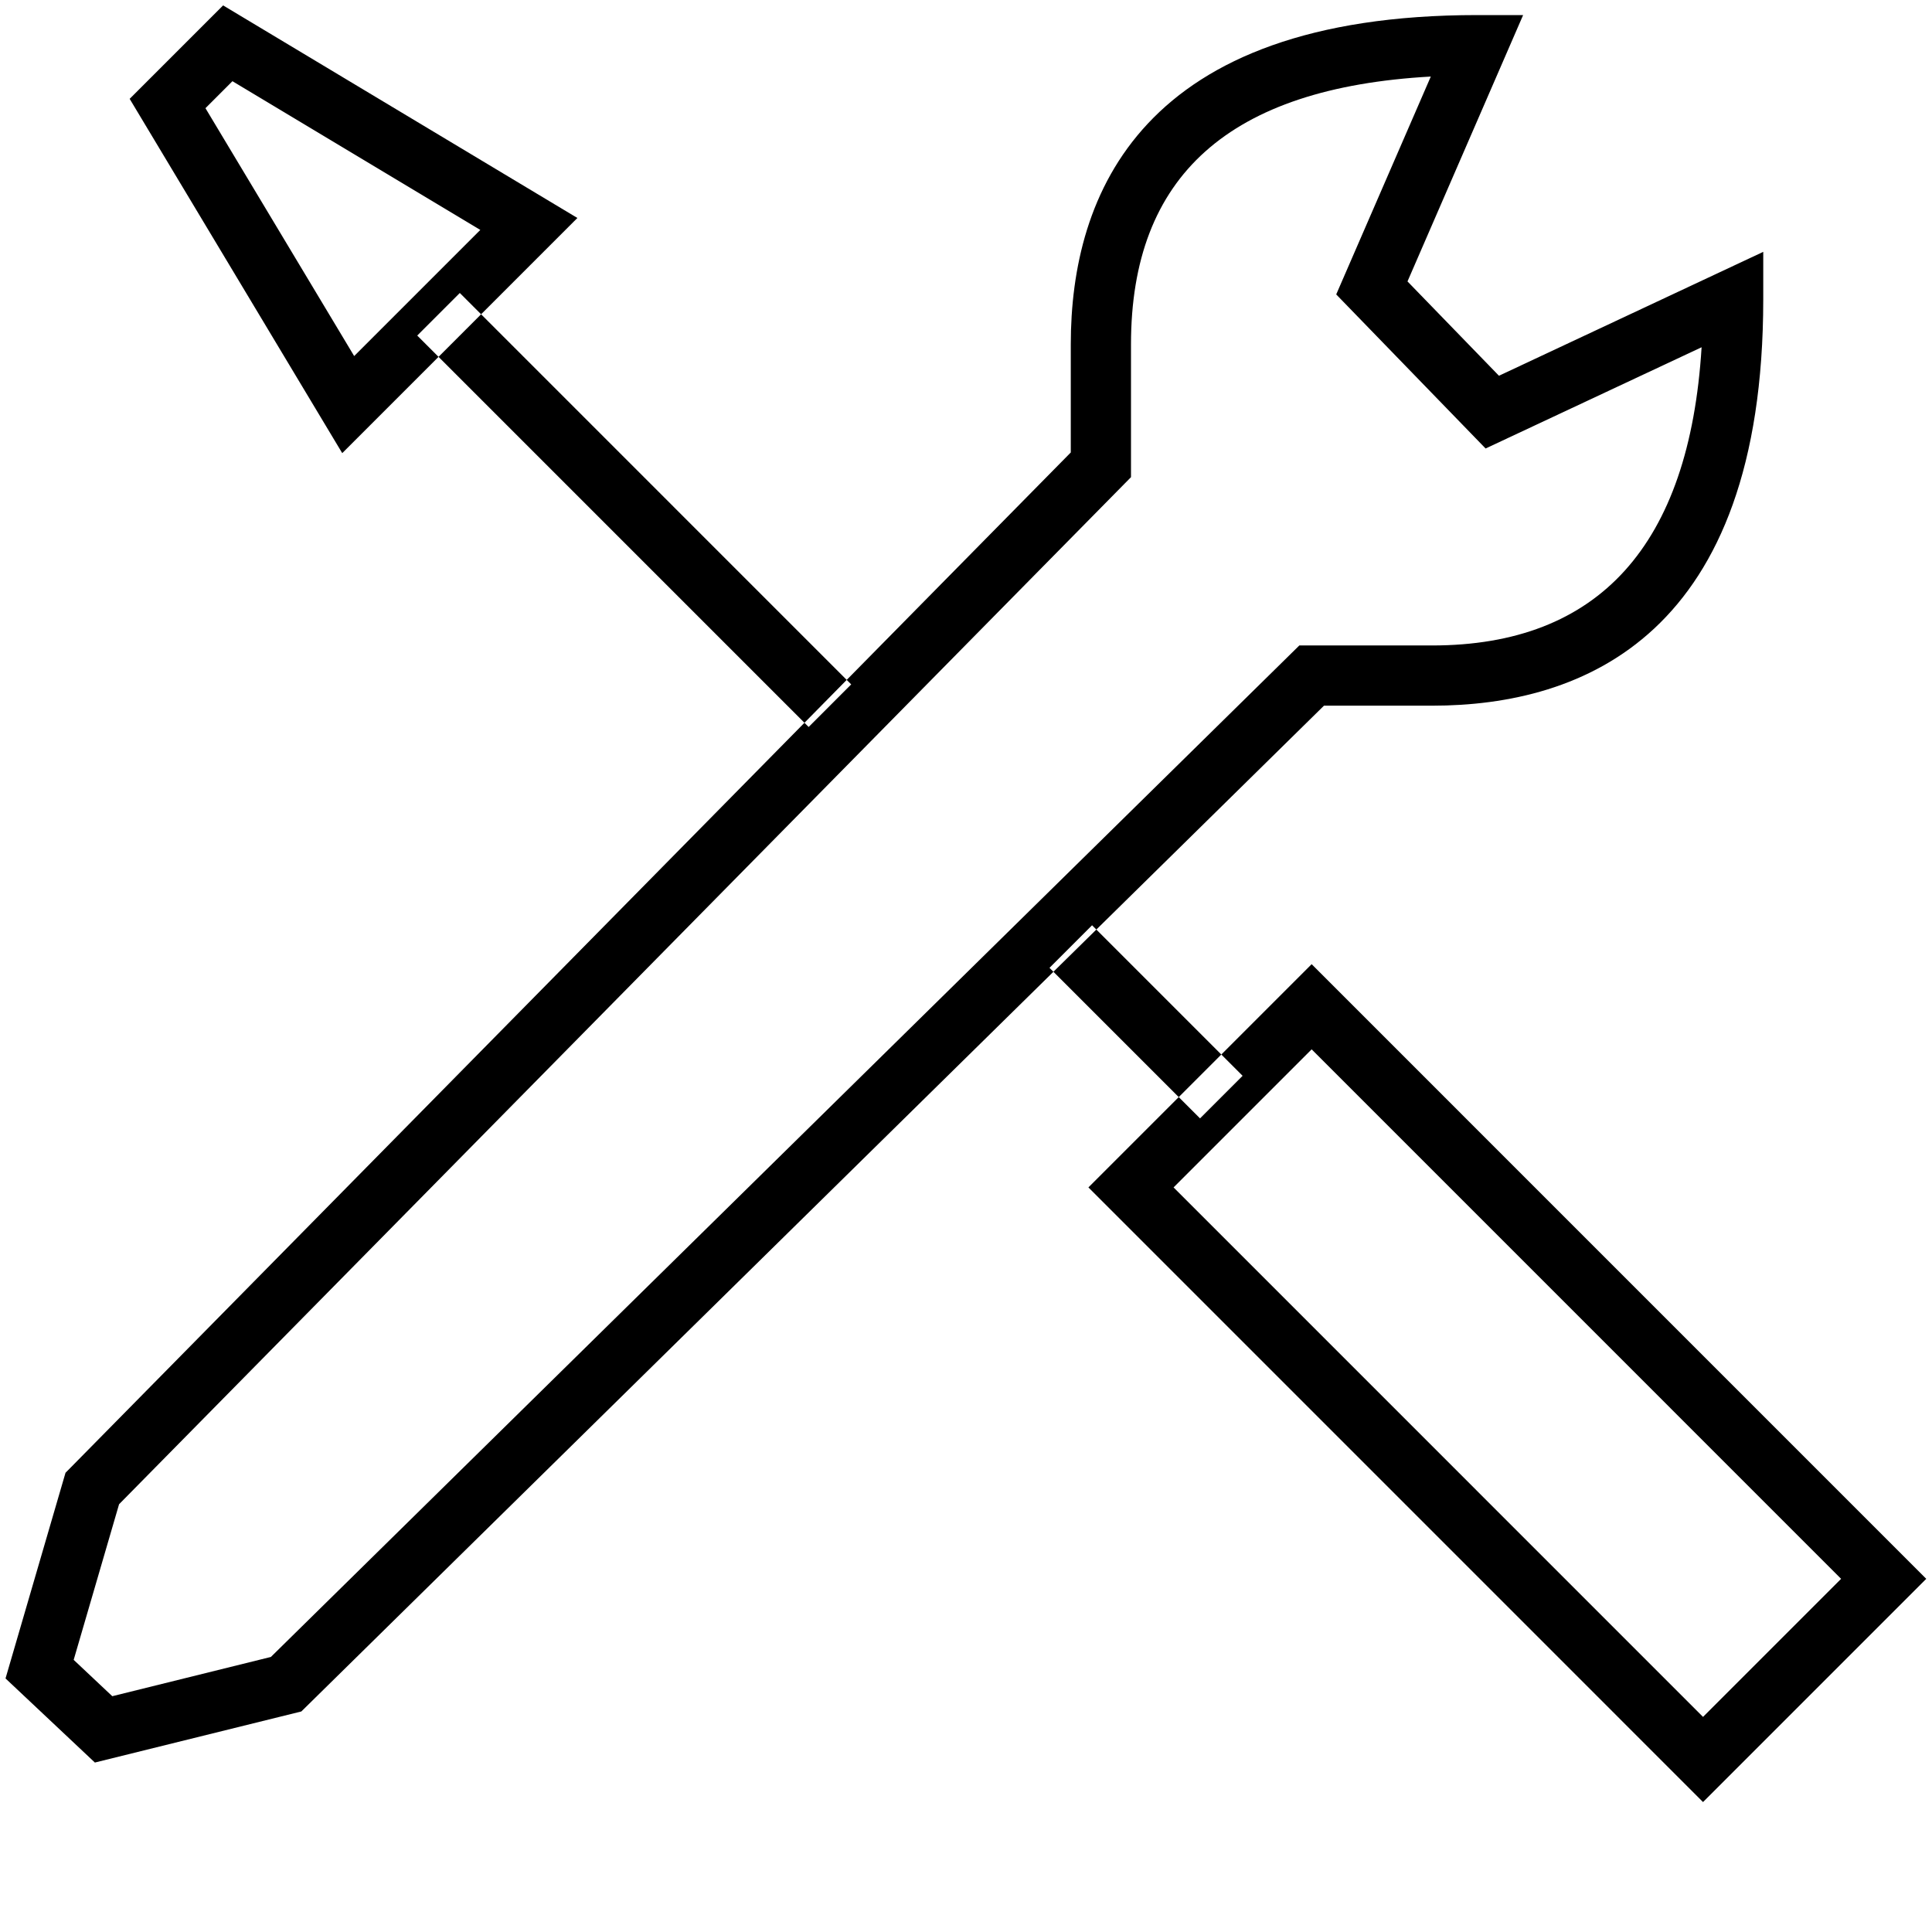 <svg xmlns="http://www.w3.org/2000/svg" width="1024" height="1024" viewBox="0 0 1024 1024">
<defs>
    <style>
      .cls-1 {
        fill-rule: evenodd;
      }
    </style>
  </defs>
  <path id="_86_copy" data-name="86 copy" class="cls-1" d="M636.041,592.764l-79.788-79.79,22.564-22.565L658.605,570.2Zm266.6,362.363L576.886,629.356,695.2,511.04,1020.95,836.81ZM622.016,629.356L902.644,909.993l73.18-73.183L695.2,556.173ZM181.393,240.174L68.724,52.385,118.247,2.86,306.029,115.533ZM108.9,57.342l78.821,131.372,66.854-66.854L123.2,43.036Zm319.7,327.966L221.146,177.854l22.563-22.567L451.158,362.743ZM50.287,934.181L2.93,889.609,34.721,780.6l2.836-2.866L567.536,239.816V182.53c0-79.622,37.369-174.543,215.427-174.543h24.325L746,149.164l48.481,49.993,140.079-65.67v25.105c0,178.063-95.448,215.435-175.533,215.435h-57.3L159.716,907.111Zm-11.235-54.42,20.462,19.262,84.056-20.807,545.1-536.107h70.359c88.406,0,136.388-53.141,142.853-158.054L787.4,237.712l-79.178-81.66L758.356,40.574C651.483,46.558,599.45,93.17,599.45,182.53v70.377L63.112,797.274Z"/>
</svg>
